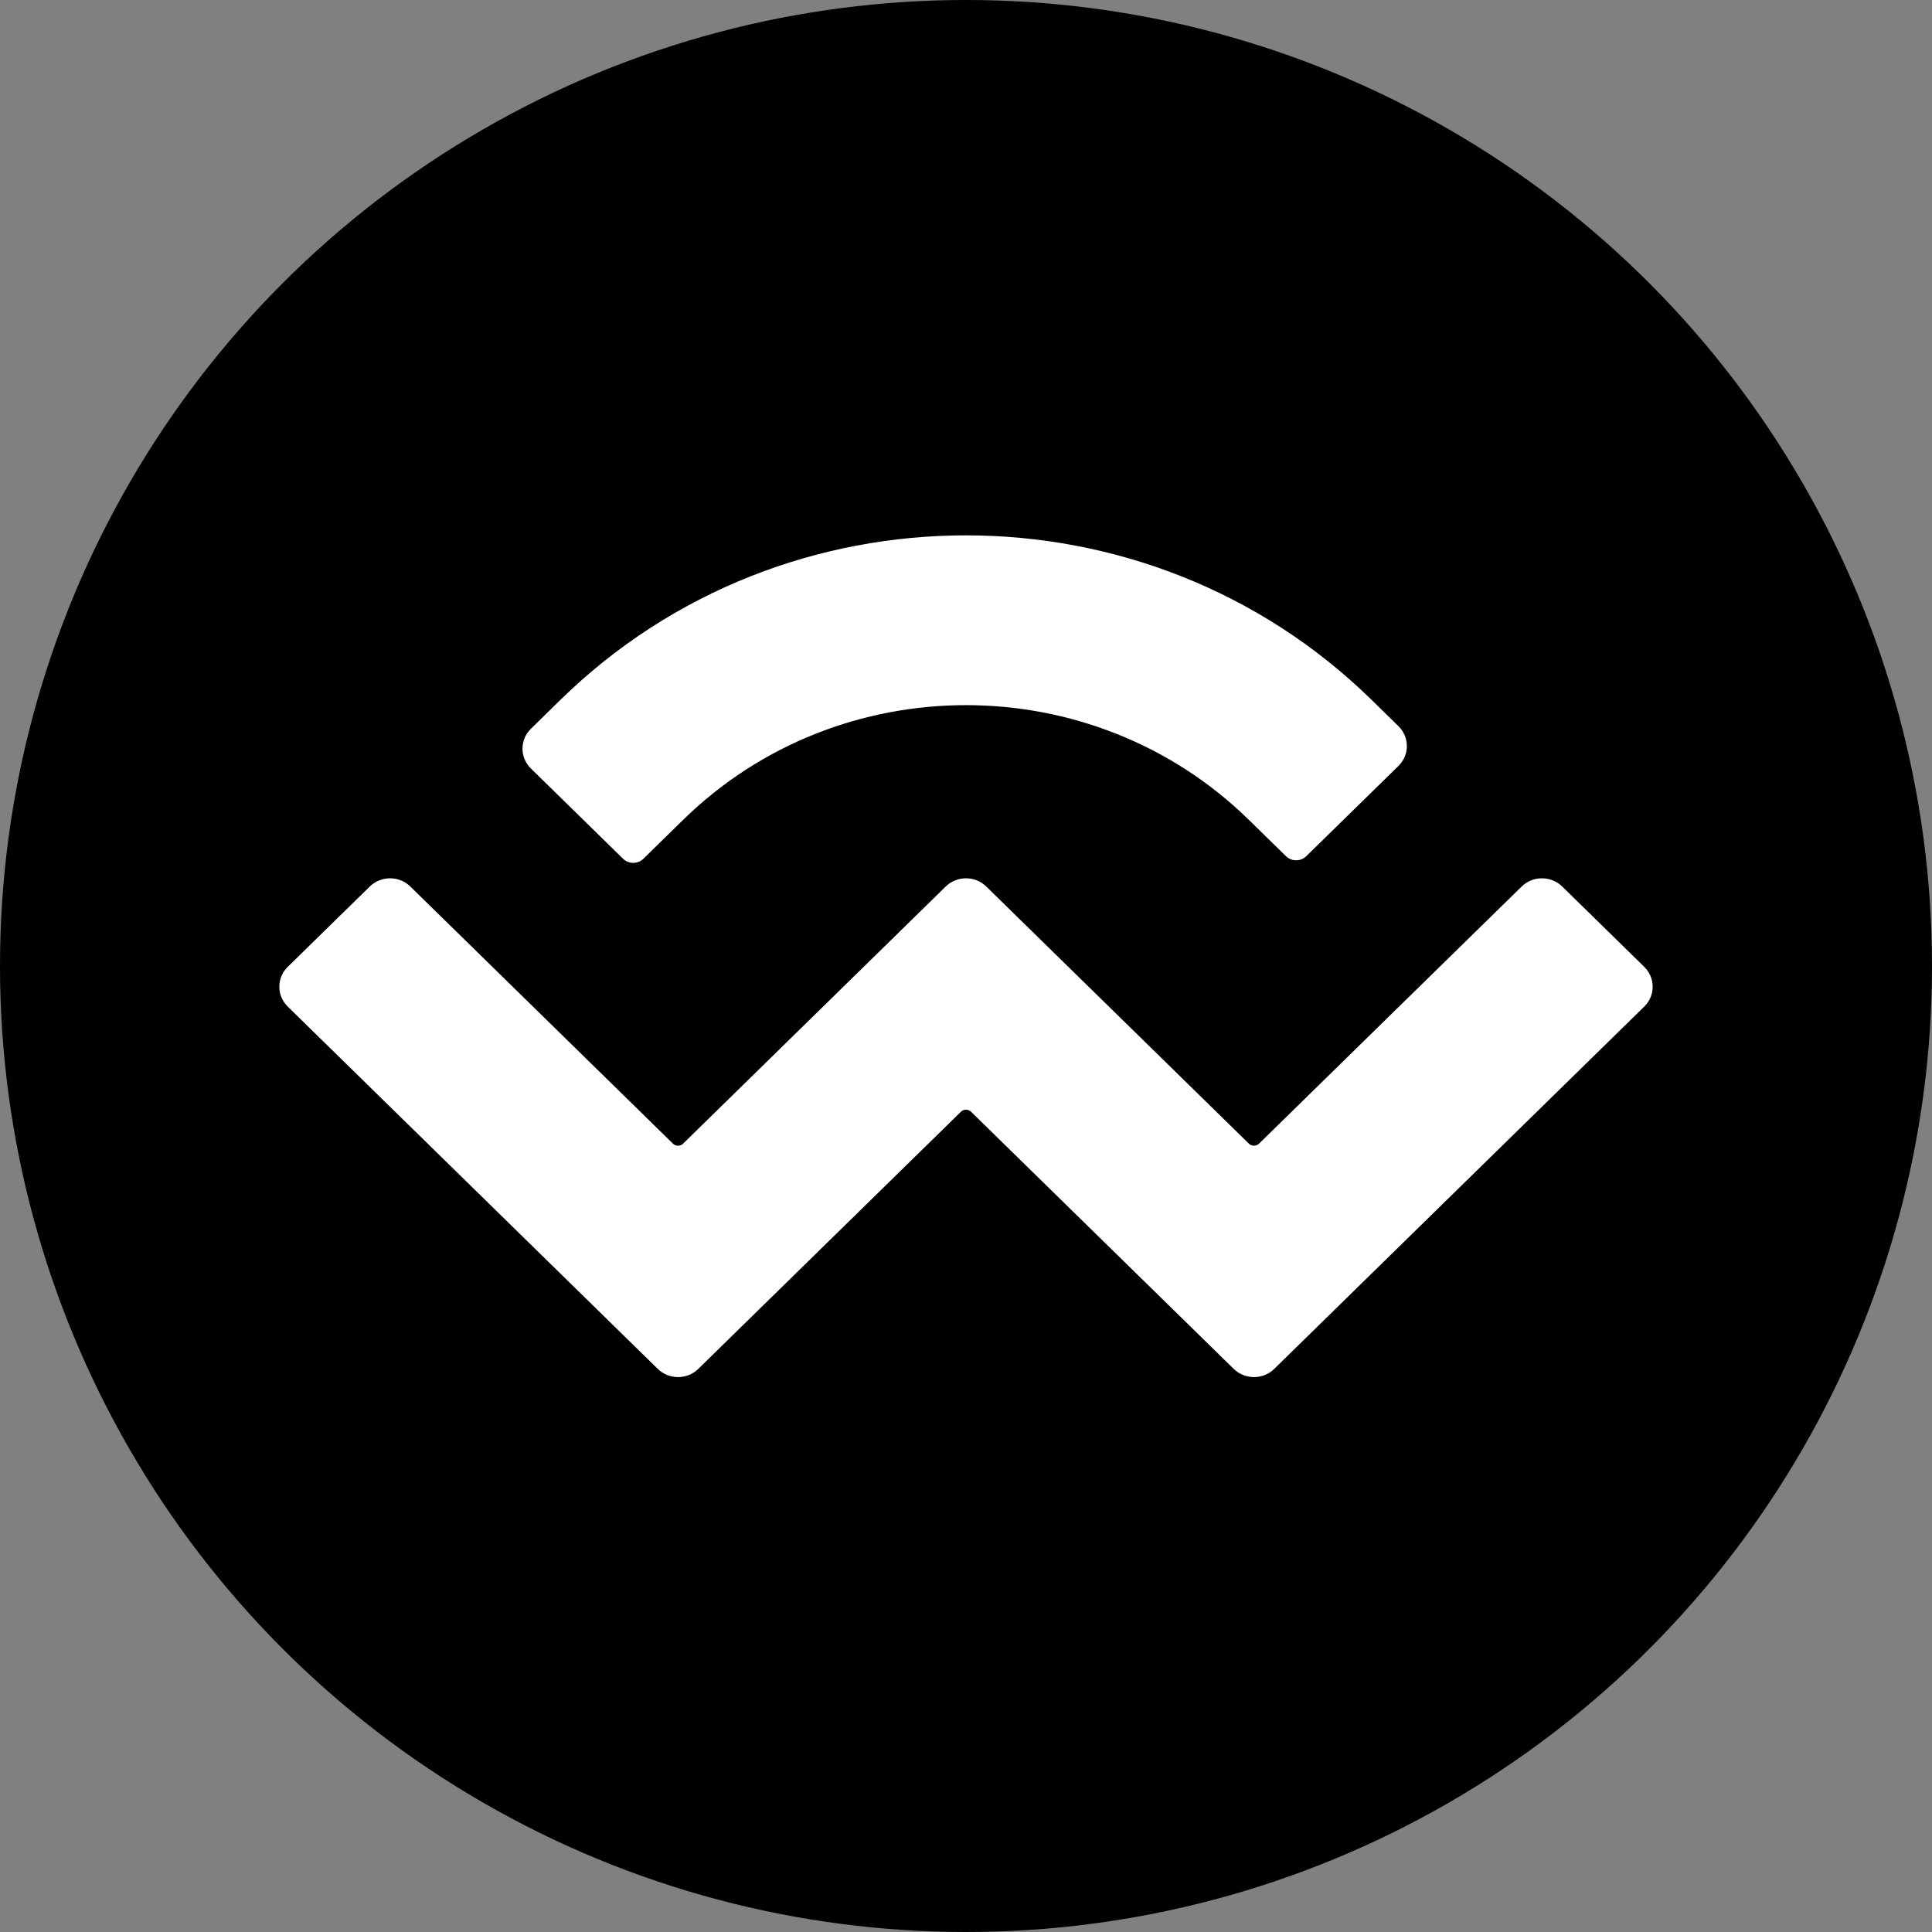 <svg width="80" height="80" viewBox="0 0 80 80" fill="none" xmlns="http://www.w3.org/2000/svg">
<rect x="0" y="0" width="80" height="80" fill="#808080" stroke="none"/>
<circle cx="40" cy="40" r="40" fill="black"/>
<path d="M23.208 28.978C32.482 19.898 47.518 19.898 56.792 28.978L57.908 30.071C58.371 30.525 58.371 31.261 57.908 31.715L54.09 35.453C53.858 35.68 53.482 35.68 53.25 35.453L51.714 33.95C45.245 27.615 34.755 27.615 28.286 33.95L26.641 35.56C26.409 35.787 26.033 35.787 25.801 35.56L21.983 31.822C21.519 31.368 21.519 30.632 21.983 30.178L23.208 28.978ZM64.688 36.709L68.086 40.036C68.549 40.49 68.549 41.226 68.086 41.68L52.764 56.682C52.3 57.136 51.548 57.136 51.085 56.682C51.085 56.682 51.085 56.682 51.085 56.682L40.21 46.035C40.094 45.921 39.906 45.921 39.79 46.035C39.79 46.035 39.79 46.035 39.79 46.035L28.916 56.682C28.452 57.136 27.7 57.136 27.236 56.682C27.236 56.682 27.236 56.682 27.236 56.682L11.914 41.68C11.45 41.226 11.45 40.49 11.914 40.036L15.312 36.709C15.776 36.255 16.527 36.255 16.991 36.709L27.866 47.356C27.982 47.47 28.17 47.47 28.286 47.356C28.286 47.356 28.286 47.356 28.286 47.356L39.16 36.709C39.624 36.255 40.376 36.255 40.839 36.709C40.839 36.709 40.839 36.709 40.839 36.709L51.714 47.356C51.83 47.47 52.018 47.47 52.134 47.356L63.009 36.709C63.472 36.255 64.224 36.255 64.688 36.709Z" fill="white"/>
</svg>
